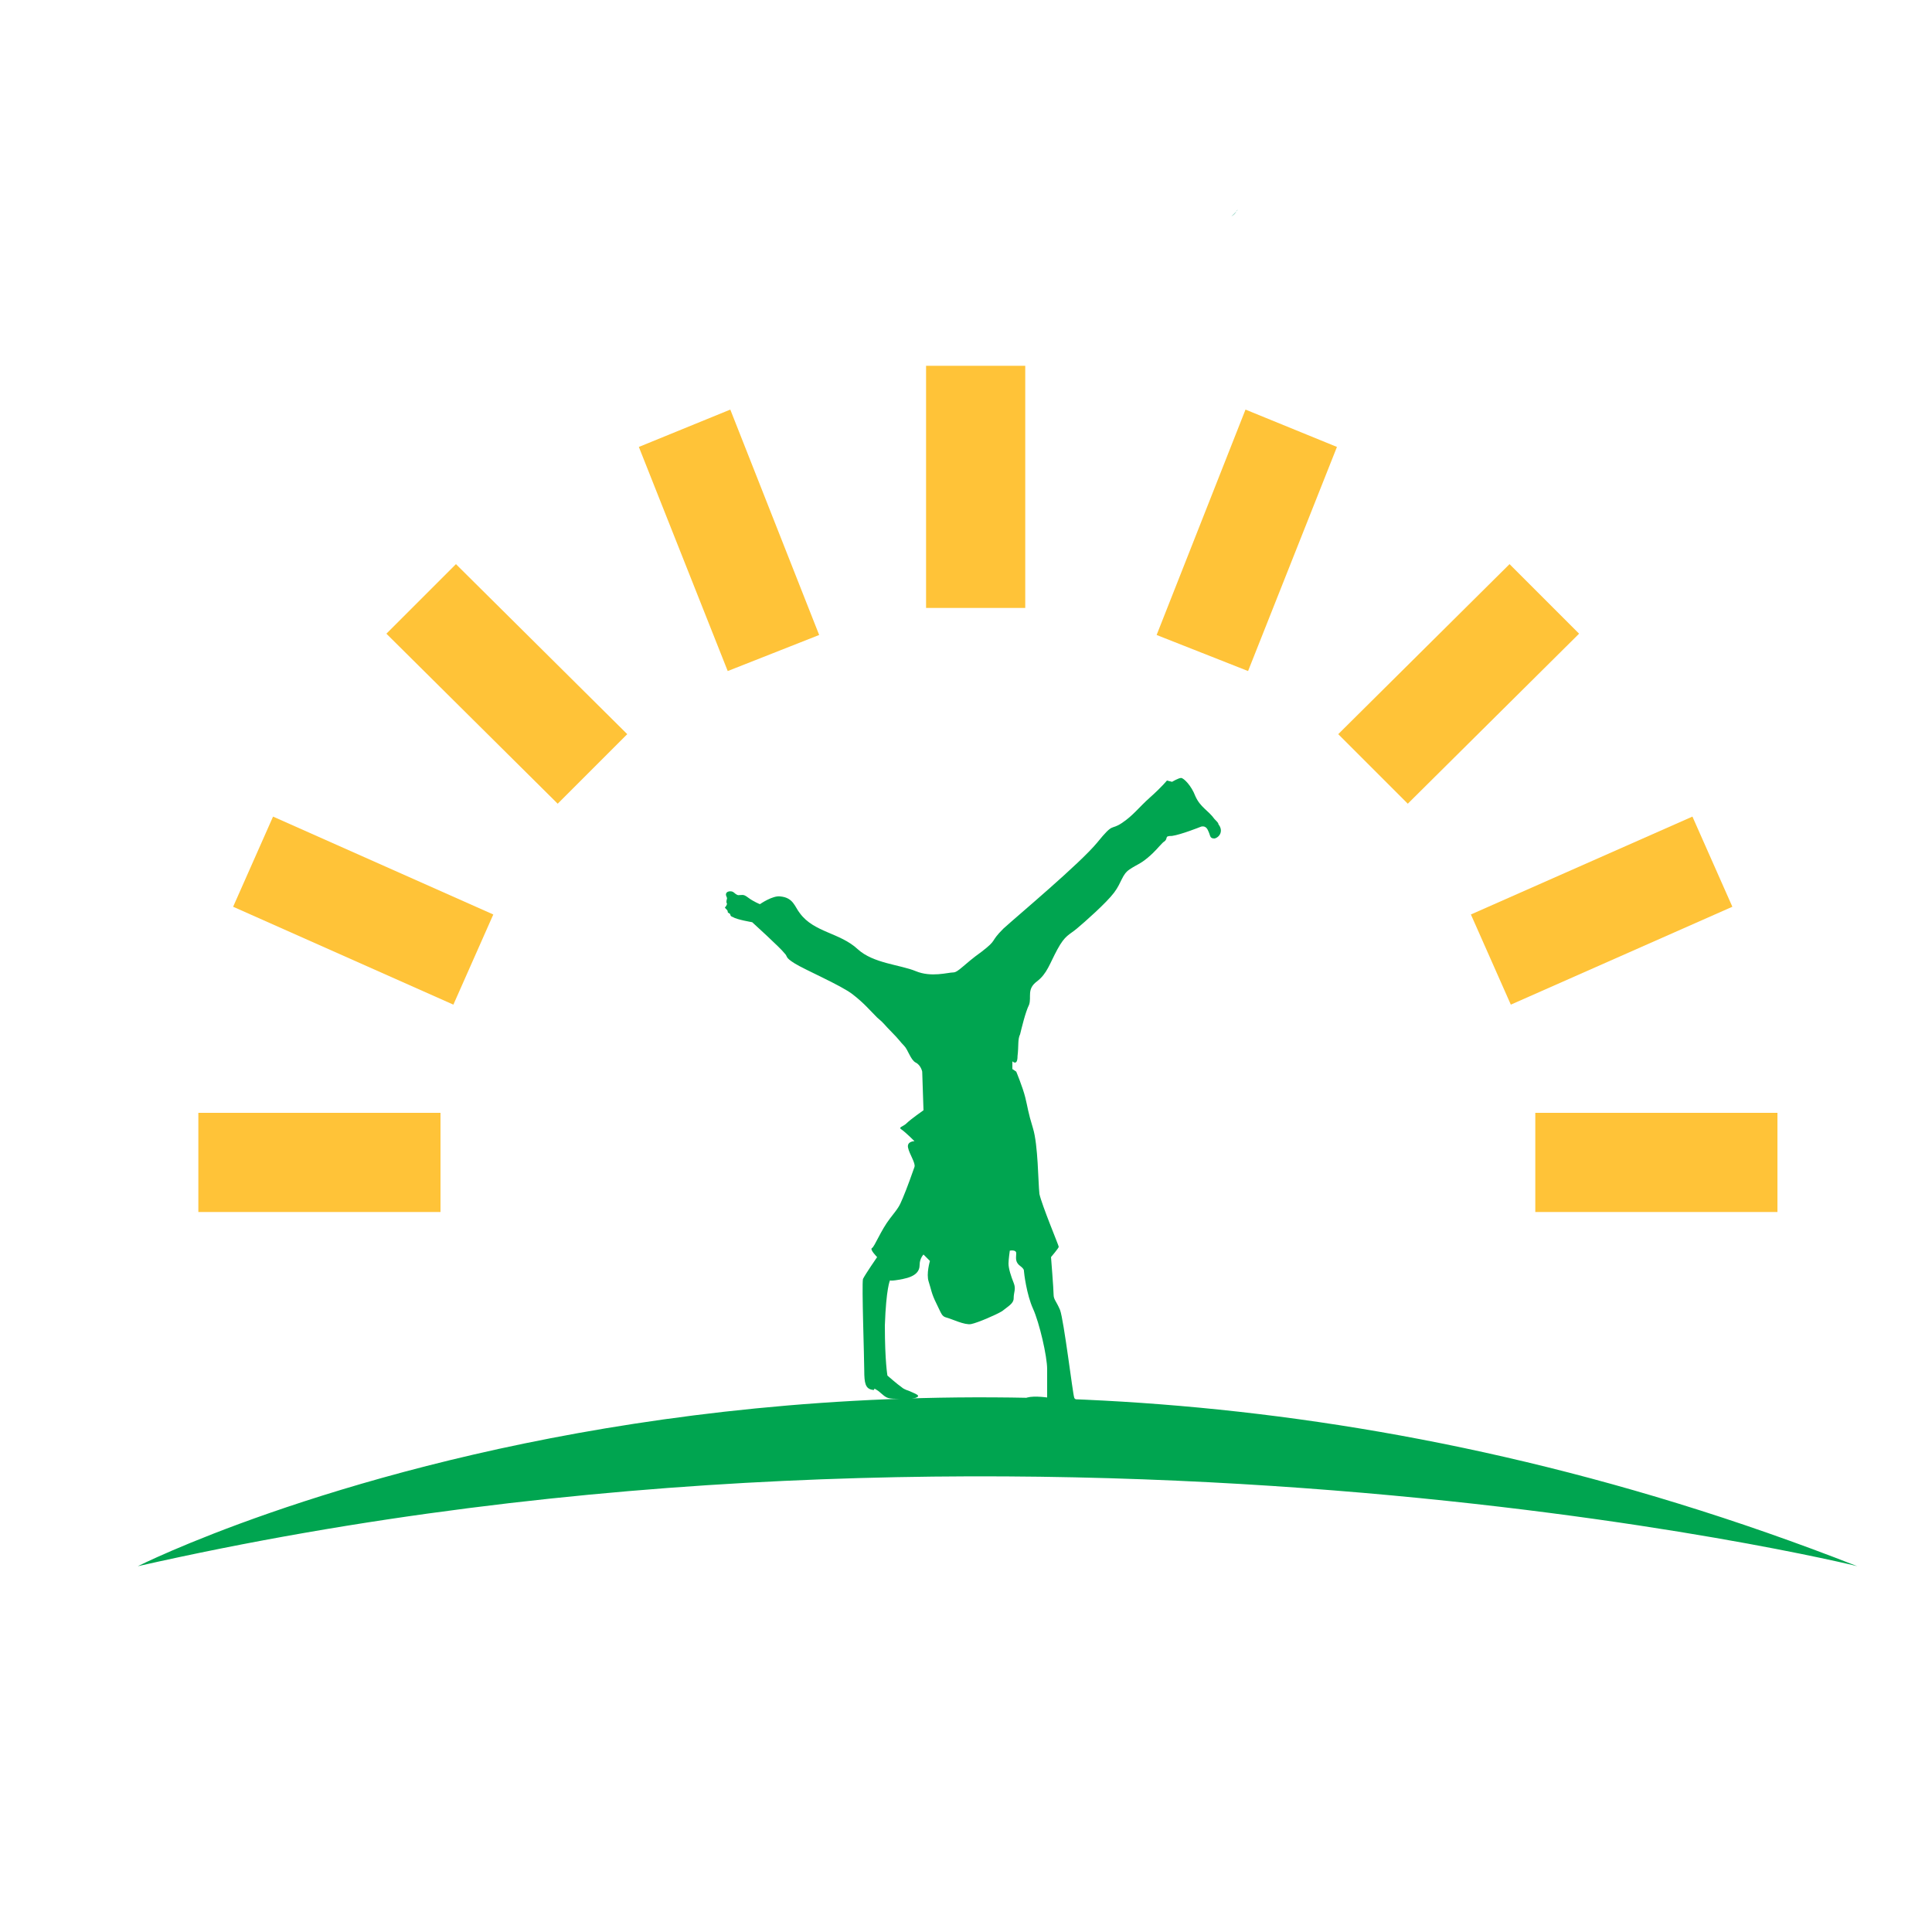 <svg version="1" xmlns="http://www.w3.org/2000/svg" viewBox="0 0 150 150"><path fill="#9DD6C9" d="M96 16.4s0-.1.1-.1l-.5.5c.2-.1.3-.2.4-.4z"/><path fill-rule="evenodd" clip-rule="evenodd" fill="#00A550" d="M59 70.2s-.5-.2-.9-.5-.4-.2-.8-.2c-.3-.1-.3-.3-.6-.3s-.4.2-.3.4c.1.2 0 .2 0 .4s.1.1 0 .3c-.1.2-.2.1 0 .3.2.2 0 .2.2.3.2.1 0 .2.3.3.3.2 1.5.4 1.5.4s2.2 2 2.5 2.4c.3.3 0 .3.8.8s3.6 1.7 4.5 2.4c.9.7 1.3 1.2 1.9 1.8.6.5.5.5 1.1 1.1.6.6.7.8 1 1.1.3.3.5 1.1.9 1.3.4.2.5.7.5.7l.1 3s-1 .7-1.3 1c-.3.3-.7.3-.4.5.3.2 1 .9 1 .9s-.6 0-.5.5c.1.5.6 1.2.5 1.5-.1.3-.6 1.7-.9 2.4-.3.7-.3.7-1 1.6-.7.9-1.2 2.2-1.4 2.3-.2.1.4.7.4.7s-.9 1.3-1.1 1.7c-.1.5.1 6.1.1 7.1s.1 1.4.6 1.5c.4.1-.1-.3.5.1.6.5.6.6 1.4.6.4 0 .8.1 1.2 0 1-.2.2-.4-.2-.6-.3-.1-.5-.2-.6-.3-.3-.2-1.1-.9-1.1-.9s-.2-1.1-.2-3.9c.1-2.9.4-3.5.4-3.5s0 .1 1-.1 1.3-.6 1.3-1.1c0-.5.3-.8.3-.8l.5.5s-.3 1-.1 1.6c.2.6.2.9.6 1.7.4.8.4 1 .8 1.1.4.1 1.4.6 1.9.5.5-.1 1.9-.7 2.4-1 .5-.4.9-.6.9-1 0-.5.2-.7 0-1.2s-.4-1.1-.4-1.5c0-.3.1-1 .1-1s.5-.1.5.2c0 .3-.1.6.2.9.4.3.4.4.4.5 0 .1.2 1.8.7 2.9.5 1.1 1.1 3.7 1.1 4.7v2.2s-1.4-.2-1.7.1c-.3.2 0 .5 0 .5s.1-.1.4 0c.4.1.7.2 1.1.4.4.2.6.2 1.1.2h1c.3 0 .8-.6.6-.8-.2-.2-.4-.3-.4-.4-.1-.2-.8-6-1.1-6.8-.3-.7-.5-.8-.5-1.2 0-.4-.2-2.9-.2-2.9s.6-.7.6-.8c0-.1-1.3-3.2-1.5-4.1-.1-.9-.1-3.8-.5-5.1-.4-1.3-.4-1.6-.6-2.4-.2-.8-.7-2-.7-2l-.3-.2v-.6s.4.4.4-.4c.1-.8 0-1.3.2-1.7.1-.4.4-1.7.7-2.3.2-.6-.2-1.2.6-1.8.8-.6 1-1.4 1.6-2.5.6-1.1.9-1.1 1.5-1.6s2.3-2 2.9-2.8c.6-.8.6-1.4 1.2-1.8.6-.4.8-.4 1.4-.9.6-.5.8-.8 1.2-1.2.5-.3 0-.5.7-.5.7-.1 2.2-.7 2.2-.7s.4-.2.6.3c.2.4.1.6.5.6.4-.1.7-.6.3-1.1 0-.1-.1-.2-.3-.4-.5-.7-1.1-.9-1.5-1.8-.3-.8-.9-1.4-1.1-1.4-.2 0-.7.3-.7.3l-.4-.1s-.4.5-1.3 1.3-1.3 1.4-2.2 2c-.9.6-.6-.1-1.9 1.5-1.3 1.6-6.2 5.7-7.3 6.7-1.1 1.1-.4.8-1.7 1.8-1.4 1-1.8 1.6-2.2 1.6-.4 0-1.7.4-2.9-.1s-3.3-.6-4.5-1.7c-1.4-1.3-3.4-1.3-4.5-2.8-.4-.5-.5-1.2-1.5-1.3-.6-.1-1.6.6-1.6.6z"/><g fill="#FFC338"><path d="M71.9 28.4h7.7v18.8h-7.7zM15.4 86.4h18.8v7.7H15.4zM119.2 86.4H138v7.7h-18.8zM117.3 78l17.2-7.6-3.1-7-17.2 7.6zM38.3 71l-17.1-7.6-3.1 7L35.2 78zM48.7 57L35.4 43.8 30 49.2l13.3 13.2zM122.6 49.2l-5.4-5.4L103.9 57l5.4 5.4zM63.6 49.3l-6.9-17.5-7.1 2.9 6.9 17.4zM103.8 34.7l-7.1-2.9-6.9 17.5 7.1 2.8z"/></g><path fill="#00A550" d="M10.7 121.6s58.3-29.5 133.5 0c.1 0-64.1-15.7-133.5 0z"/></svg>